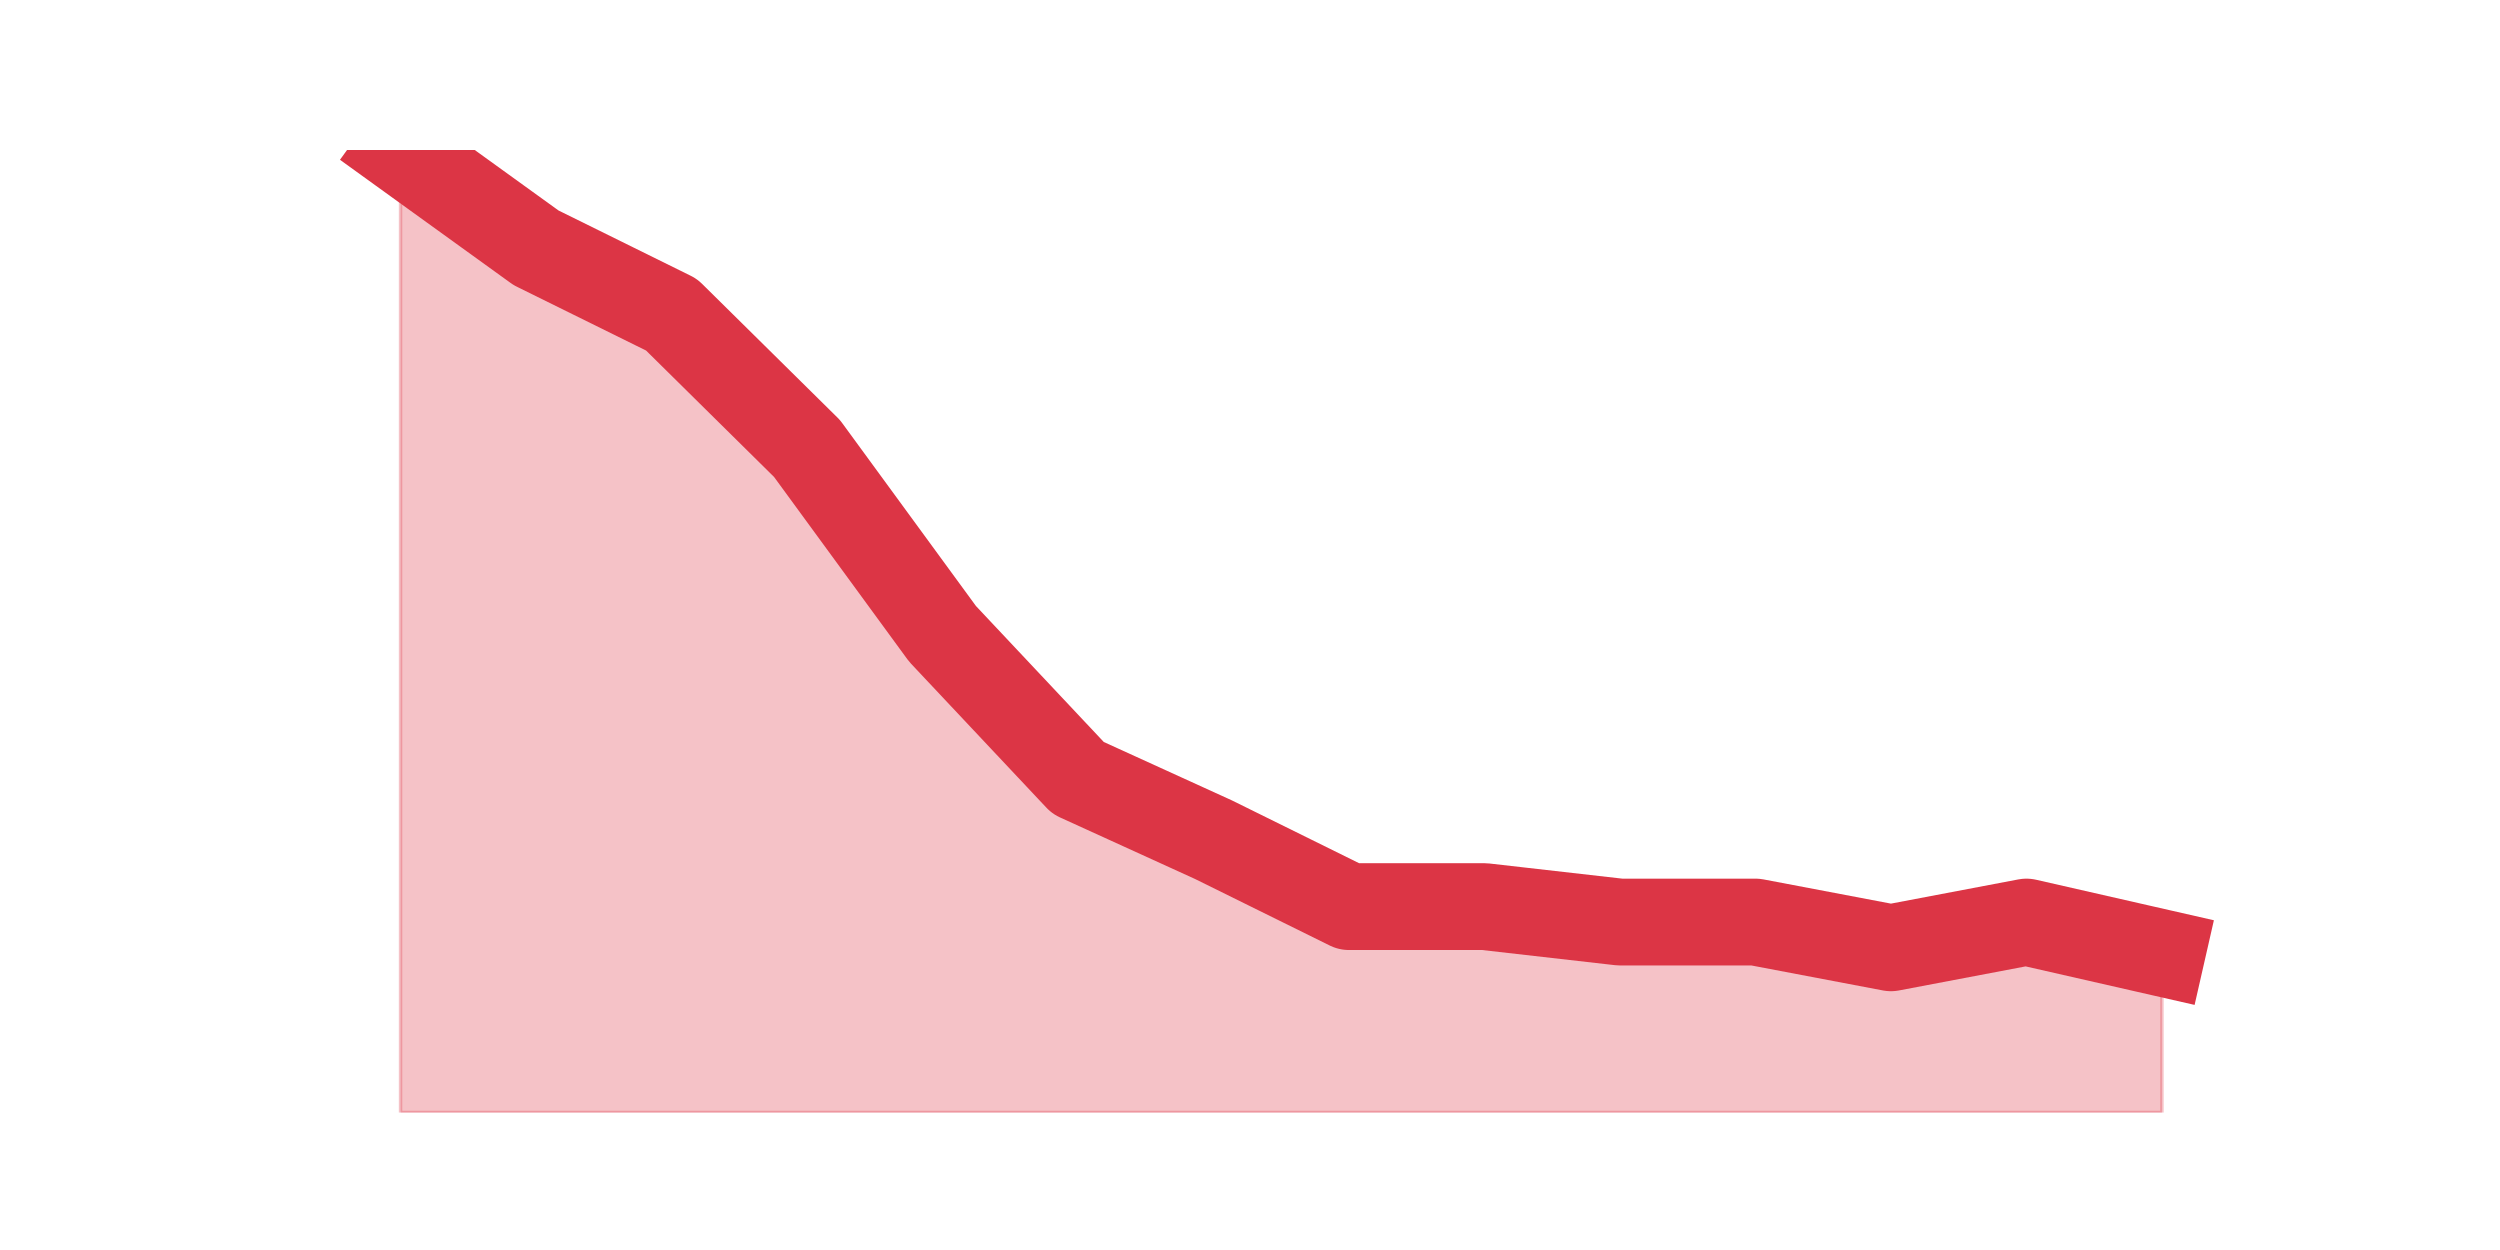 <?xml version="1.0" encoding="utf-8" standalone="no"?>
<!DOCTYPE svg PUBLIC "-//W3C//DTD SVG 1.1//EN"
  "http://www.w3.org/Graphics/SVG/1.1/DTD/svg11.dtd">
<svg height="360pt" version="1.1" viewBox="0 0 720 360" width="720pt" xmlns="http://www.w3.org/2000/svg" xmlns:xlink="http://www.w3.org/1999/xlink">
 <defs>
  <style type="text/css">*{stroke-linecap:butt;stroke-linejoin:round;}</style>
 </defs>
 <g id="figure_1">
  <g id="patch_1">
   <path d="M 0 360 
L 720 360 
L 720 0 
L 0 0 
z
" style="fill:none;"/>
  </g>
  <g id="axes_1">
   <g id="matplotlib.axis_1"/>
   <g id="matplotlib.axis_2"/>
   <g id="PolyCollection_1">
    <defs>
     <path d="M 115.364 -316.8 
L 115.364 -39.6 
L 154.385 -39.6 
L 193.406 -39.6 
L 232.427 -39.6 
L 271.448 -39.6 
L 310.469 -39.6 
L 349.49 -39.6 
L 388.51 -39.6 
L 427.531 -39.6 
L 466.552 -39.6 
L 505.573 -39.6 
L 544.594 -39.6 
L 583.615 -39.6 
L 622.636 -39.6 
L 622.636 -85.553 
L 622.636 -85.553 
L 583.615 -94.447 
L 544.594 -87.035 
L 505.573 -94.447 
L 466.552 -94.447 
L 427.531 -98.894 
L 388.51 -98.894 
L 349.49 -118.165 
L 310.469 -135.953 
L 271.448 -177.459 
L 232.427 -230.824 
L 193.406 -269.365 
L 154.385 -288.635 
L 115.364 -316.8 
z
" id="m91c7dc258a" style="stroke:#dc3545;stroke-opacity:0.3;"/>
    </defs>
    <g clip-path="url(#p66ebf2d69c)">
     <use style="fill:#dc3545;fill-opacity:0.3;stroke:#dc3545;stroke-opacity:0.3;" x="0" xlink:href="#m91c7dc258a" y="360"/>
    </g>
   </g>
   <g id="line2d_1">
    <path clip-path="url(#p66ebf2d69c)" d="M 115.364 43.2 
L 154.385 71.365 
L 193.406 90.635 
L 232.427 129.176 
L 271.448 182.541 
L 310.469 224.047 
L 349.49 241.835 
L 388.51 261.106 
L 427.531 261.106 
L 466.552 265.553 
L 505.573 265.553 
L 544.594 272.965 
L 583.615 265.553 
L 622.636 274.447 
" style="fill:none;stroke:#dc3545;stroke-linecap:square;stroke-width:25;"/>
   </g>
  </g>
 </g>
 <defs>
  <clipPath id="p66ebf2d69c">
   <rect height="277.2" width="558" x="90" y="43.2"/>
  </clipPath>
 </defs>
</svg>

